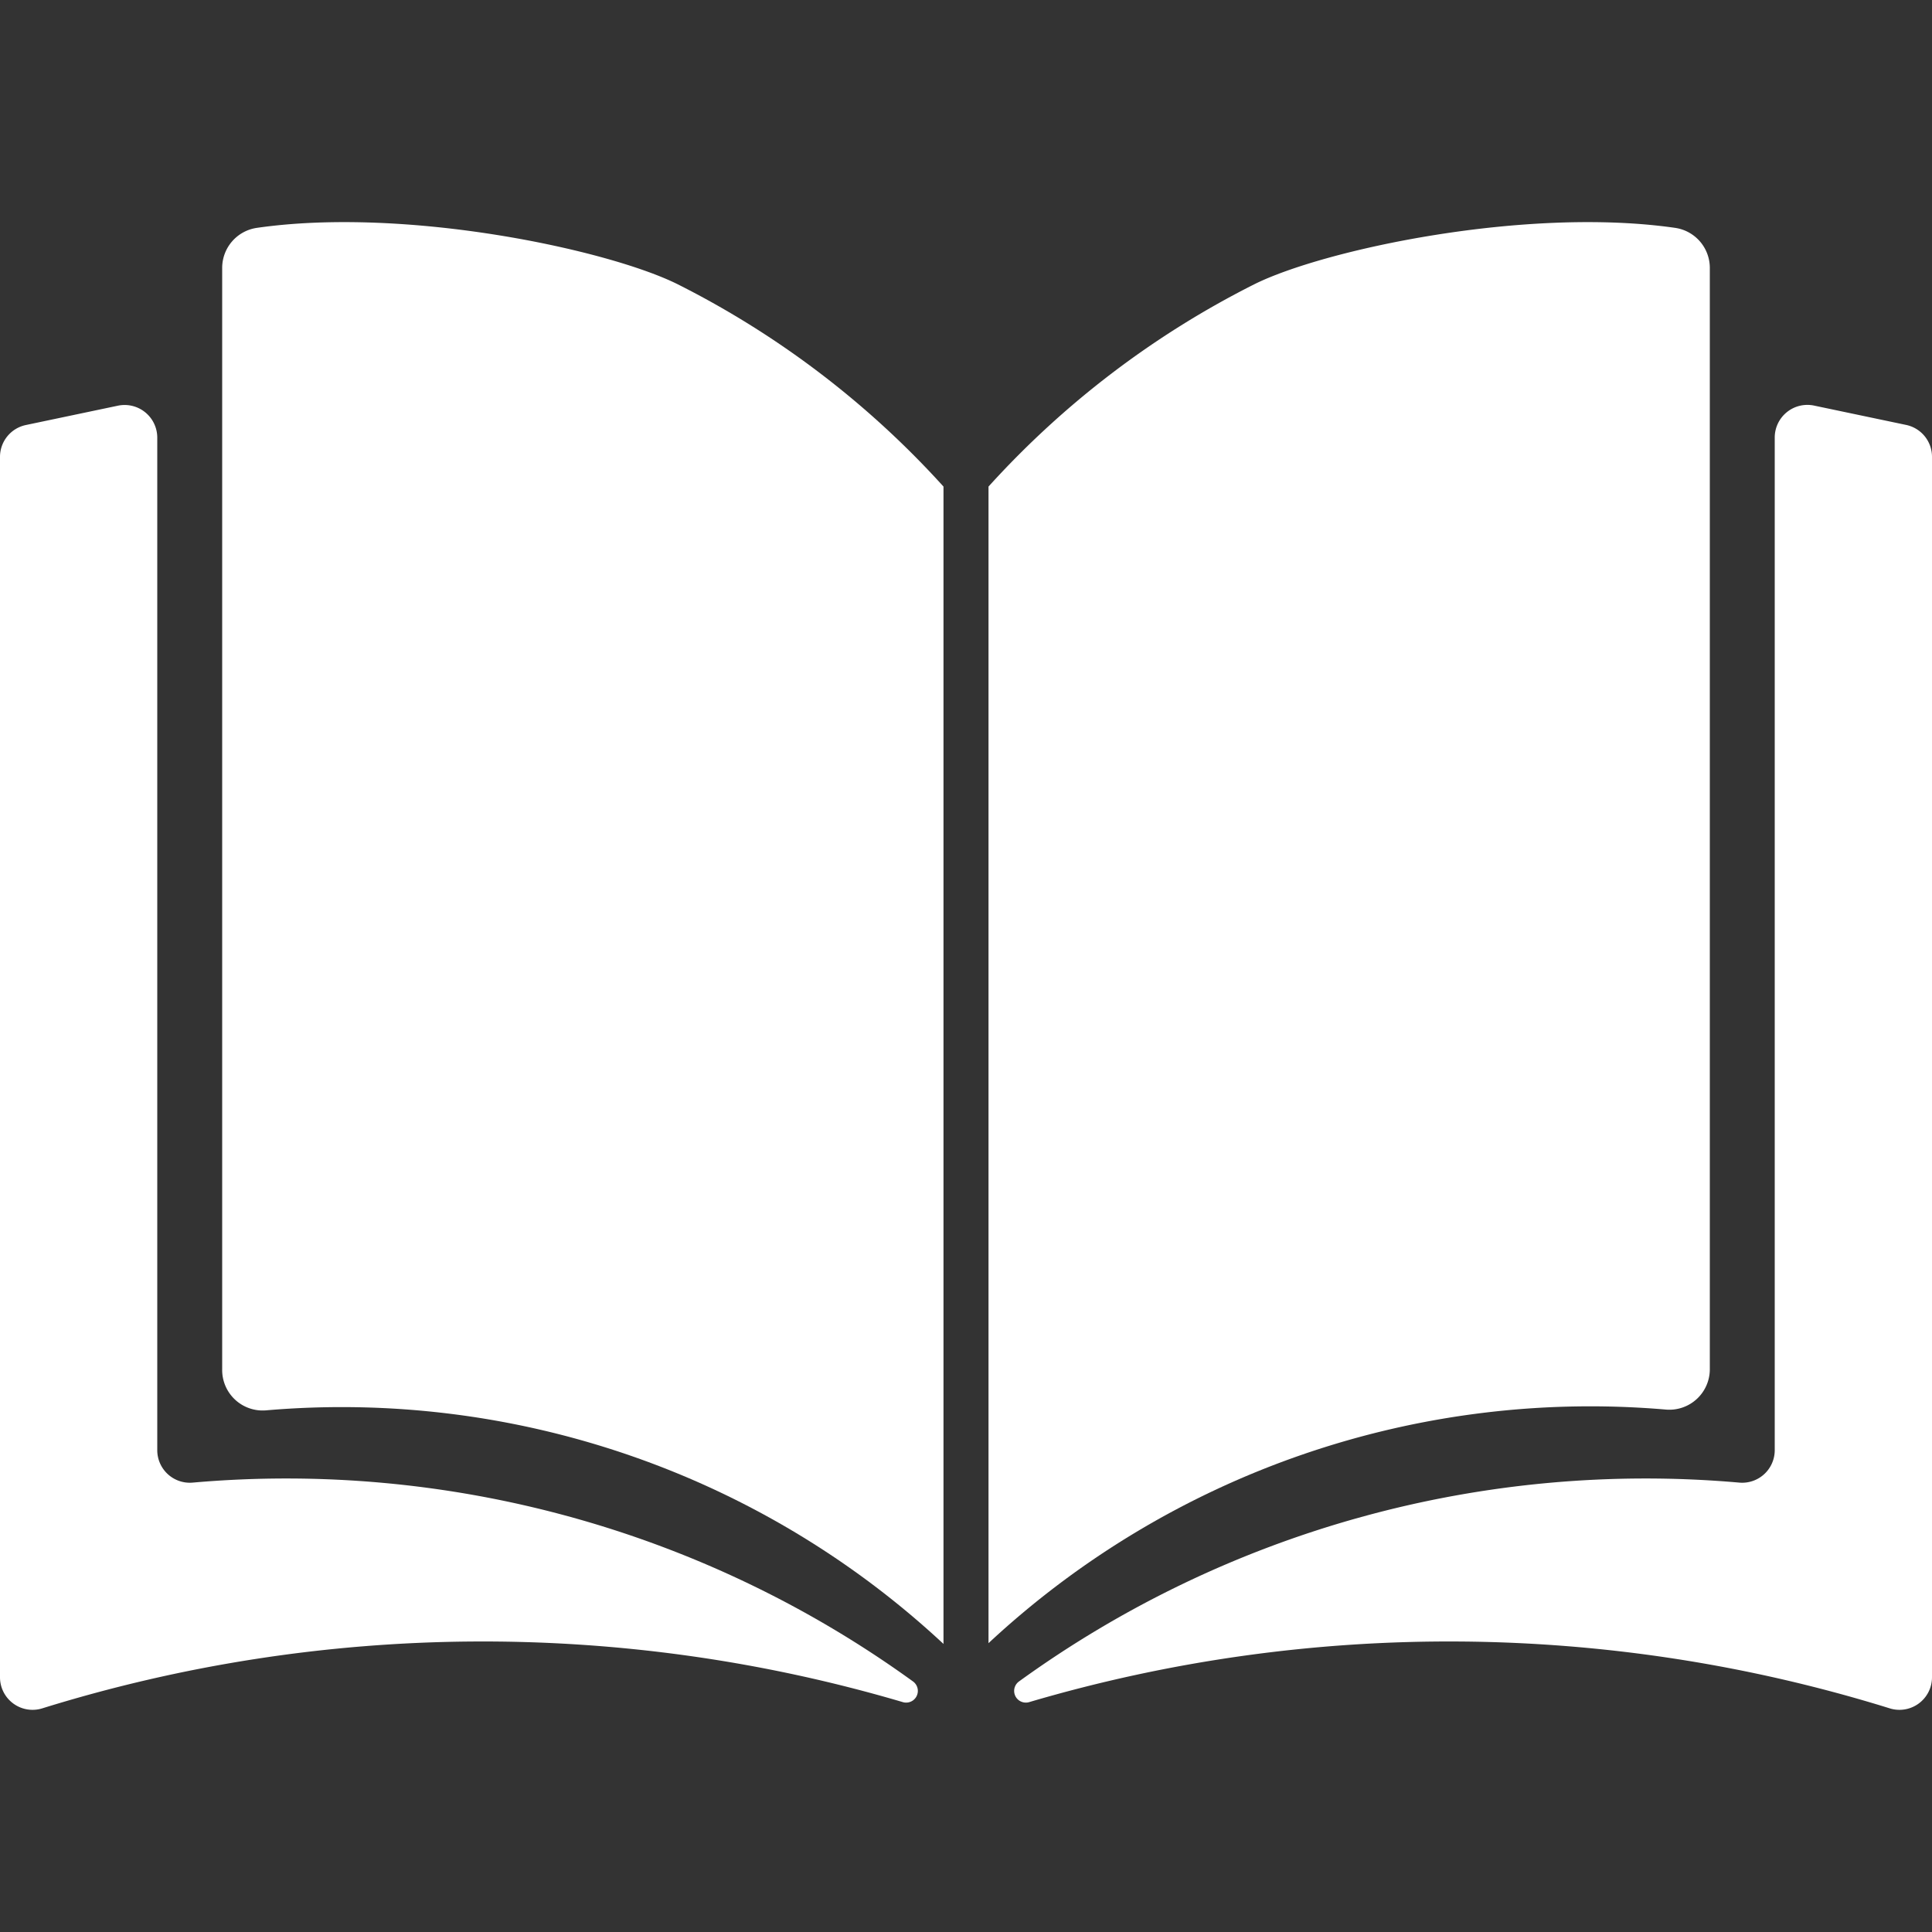 <svg xmlns="http://www.w3.org/2000/svg" viewBox="0 0 200 200"><rect x="0" y="0" width="200" height="200" fill="#333333" stroke="none"/><defs><style>.cls-1{fill:#fff;}</style></defs><title>icon_bibliography</title><g id="Capa_1" data-name="Capa 1"><path class="cls-1" d="M177,27.74v114a4.19,4.19,0,0,1-4.53,4.18,91.39,91.39,0,0,0-70.14,24.18V50.37a94.21,94.21,0,0,1,27.51-20.94c7.2-3.59,28.11-8.07,43.58-5.84A4.19,4.19,0,0,1,177,27.74Z"/><path class="cls-1" d="M183.72,45.25V150.12a3.37,3.37,0,0,1-3.66,3.36,110.63,110.63,0,0,0-74.57,20.58,1.21,1.21,0,0,0,1.06,2.14,153.69,153.69,0,0,1,89.08.65,3.37,3.37,0,0,0,4.37-3.22V47.29a3.37,3.37,0,0,0-2.67-3.3l-9.52-2A3.38,3.38,0,0,0,183.72,45.25Z"/><path class="cls-1" d="M23,27.74v114A4.19,4.19,0,0,0,27.53,146a91.39,91.39,0,0,1,70.14,24.18V50.37A94.21,94.21,0,0,0,70.16,29.43c-7.2-3.59-28.11-8.07-43.58-5.84A4.19,4.19,0,0,0,23,27.74Z"/><path class="cls-1" d="M16.28,45.25V150.12a3.37,3.37,0,0,0,3.66,3.36,110.63,110.63,0,0,1,74.57,20.58,1.21,1.21,0,0,1-1.06,2.14,153.69,153.69,0,0,0-89.08.65A3.37,3.37,0,0,1,0,173.63V47.29A3.37,3.37,0,0,1,2.67,44l9.52-2A3.38,3.38,0,0,1,16.28,45.25Z"/></g></svg>